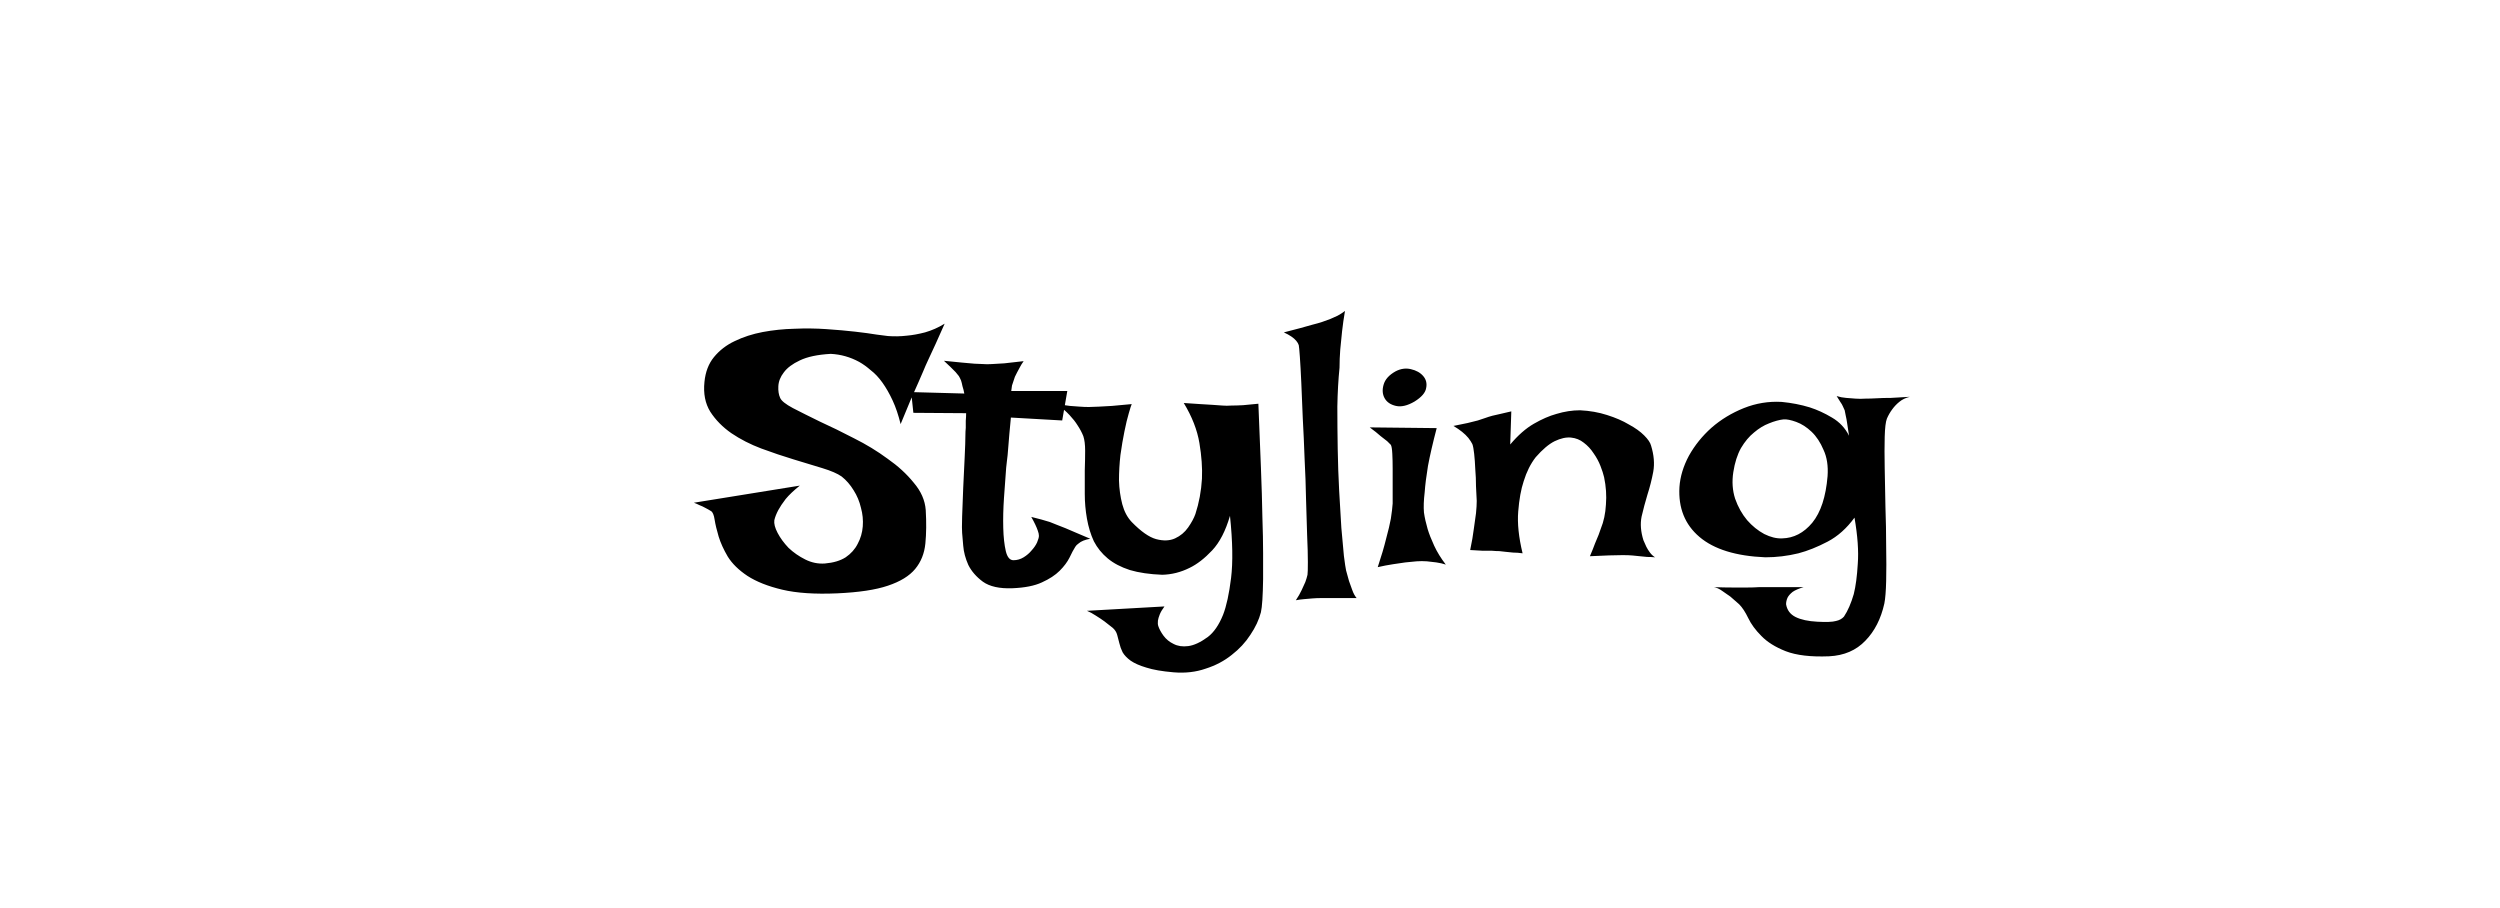 <svg width="322" height="117" viewBox="0 0 322 117" fill="none" xmlns="http://www.w3.org/2000/svg">
<rect width="322" height="117" fill="white"/>
<path d="M121.672 41.688C121.234 42.688 120.844 43.562 120.5 44.312C120.156 45.062 119.859 45.703 119.609 46.234C119.328 46.828 119.094 47.359 118.906 47.828C118.75 48.172 118.547 48.641 118.297 49.234C118.047 49.766 117.734 50.469 117.359 51.344C117.016 52.188 116.562 53.281 116 54.625C115.719 53.469 115.375 52.453 114.969 51.578C114.562 50.703 114.125 49.938 113.656 49.281C113.188 48.625 112.688 48.094 112.156 47.688C111.656 47.25 111.156 46.891 110.656 46.609C109.5 45.984 108.281 45.641 107 45.578C105.312 45.672 103.984 45.953 103.016 46.422C102.078 46.859 101.391 47.375 100.953 47.969C100.516 48.531 100.281 49.125 100.25 49.75C100.219 50.344 100.297 50.844 100.484 51.25C100.641 51.625 101.188 52.062 102.125 52.562C103.094 53.062 104.25 53.641 105.594 54.297C106.969 54.922 108.438 55.641 110 56.453C111.562 57.234 113 58.109 114.312 59.078C115.656 60.016 116.781 61.047 117.688 62.172C118.625 63.266 119.141 64.438 119.234 65.688C119.328 67.281 119.312 68.719 119.188 70C119.062 71.281 118.625 72.375 117.875 73.281C117.125 74.188 115.953 74.906 114.359 75.438C112.797 75.969 110.625 76.297 107.844 76.422C104.969 76.547 102.609 76.391 100.766 75.953C98.922 75.516 97.422 74.922 96.266 74.172C95.141 73.422 94.297 72.594 93.734 71.688C93.203 70.781 92.812 69.922 92.562 69.109C92.312 68.266 92.141 67.547 92.047 66.953C91.953 66.328 91.797 65.953 91.578 65.828C91.328 65.672 91.078 65.531 90.828 65.406C90.609 65.281 90.375 65.172 90.125 65.078C89.875 64.953 89.625 64.844 89.375 64.75L103.016 62.547C102.234 63.172 101.625 63.75 101.188 64.281C100.781 64.812 100.469 65.281 100.25 65.688C100 66.156 99.828 66.594 99.734 67C99.672 67.438 99.812 67.984 100.156 68.641C100.5 69.297 100.969 69.938 101.562 70.562C102.188 71.156 102.906 71.656 103.719 72.062C104.531 72.469 105.375 72.641 106.25 72.578C107.344 72.484 108.234 72.219 108.922 71.781C109.609 71.312 110.125 70.734 110.469 70.047C110.844 69.359 111.062 68.609 111.125 67.797C111.188 66.984 111.109 66.188 110.891 65.406C110.703 64.594 110.391 63.844 109.953 63.156C109.516 62.438 109 61.844 108.406 61.375C107.875 61 107.047 60.641 105.922 60.297C104.828 59.953 103.594 59.578 102.219 59.172C100.875 58.766 99.484 58.297 98.047 57.766C96.641 57.234 95.359 56.578 94.203 55.797C93.078 55.016 92.172 54.094 91.484 53.031C90.828 51.969 90.578 50.688 90.734 49.188C90.859 47.906 91.266 46.844 91.953 46C92.672 45.125 93.562 44.438 94.625 43.938C95.719 43.406 96.922 43.016 98.234 42.766C99.578 42.516 100.938 42.375 102.312 42.344C103.719 42.281 105.094 42.297 106.438 42.391C107.812 42.484 109.047 42.594 110.141 42.719C111.234 42.844 112.156 42.969 112.906 43.094C113.688 43.188 114.172 43.25 114.359 43.281C115.172 43.344 115.984 43.328 116.797 43.234C117.516 43.172 118.297 43.031 119.141 42.812C120.016 42.562 120.859 42.188 121.672 41.688ZM121.578 46.469C122.516 46.562 123.297 46.641 123.922 46.703C124.578 46.766 125.109 46.812 125.516 46.844C125.984 46.875 126.359 46.891 126.641 46.891C126.922 46.922 127.297 46.922 127.766 46.891C128.172 46.859 128.703 46.828 129.359 46.797C130.016 46.734 130.844 46.641 131.844 46.516C131.625 46.828 131.453 47.109 131.328 47.359C131.203 47.578 131.094 47.781 131 47.969L130.719 48.531C130.656 48.719 130.594 48.906 130.531 49.094C130.469 49.25 130.406 49.438 130.344 49.656C130.312 49.875 130.281 50.109 130.25 50.359H137.469L136.812 54.156L130.203 53.781C130.047 55.375 129.938 56.609 129.875 57.484C129.812 58.359 129.75 59 129.688 59.406L129.594 60.25C129.5 61.438 129.406 62.734 129.312 64.141C129.219 65.516 129.188 66.797 129.219 67.984C129.25 69.172 129.359 70.172 129.547 70.984C129.734 71.766 130.062 72.156 130.531 72.156C131 72.156 131.438 72.031 131.844 71.781C132.25 71.531 132.594 71.234 132.875 70.891C133.188 70.547 133.422 70.203 133.578 69.859C133.734 69.484 133.812 69.203 133.812 69.016C133.812 68.828 133.766 68.609 133.672 68.359C133.516 67.891 133.234 67.297 132.828 66.578C133.734 66.797 134.531 67.016 135.219 67.234C135.562 67.359 135.875 67.484 136.156 67.609C136.469 67.734 136.828 67.875 137.234 68.031C137.578 68.188 138.016 68.375 138.547 68.594C139.078 68.812 139.703 69.078 140.422 69.391C139.734 69.516 139.234 69.719 138.922 70C138.734 70.125 138.594 70.266 138.5 70.422C138.281 70.766 138.031 71.234 137.75 71.828C137.469 72.391 137.047 72.953 136.484 73.516C135.922 74.078 135.156 74.578 134.188 75.016C133.25 75.453 131.984 75.703 130.391 75.766C128.734 75.828 127.469 75.547 126.594 74.922C125.75 74.297 125.125 73.578 124.719 72.766C124.344 71.922 124.125 71.094 124.062 70.281C124 69.469 123.953 68.922 123.922 68.641C123.891 68.359 123.891 67.656 123.922 66.531C123.953 65.406 124 64.172 124.062 62.828C124.125 61.453 124.188 60.141 124.25 58.891C124.312 57.609 124.344 56.672 124.344 56.078C124.344 55.766 124.359 55.438 124.391 55.094C124.391 54.812 124.391 54.516 124.391 54.203C124.422 53.859 124.438 53.531 124.438 53.219L117.641 53.172L117.359 50.5L124.203 50.688C124.141 50.344 124.062 50.031 123.969 49.75C123.906 49.438 123.844 49.188 123.781 49C123.688 48.781 123.594 48.594 123.5 48.438C123.375 48.281 123.234 48.109 123.078 47.922C122.922 47.766 122.719 47.562 122.469 47.312C122.219 47.062 121.922 46.781 121.578 46.469ZM136.109 52.047C136.734 52.141 137.297 52.219 137.797 52.281C138.266 52.312 138.688 52.344 139.062 52.375C139.469 52.406 139.859 52.422 140.234 52.422C140.578 52.422 141.016 52.406 141.547 52.375C141.984 52.344 142.547 52.312 143.234 52.281C143.953 52.219 144.797 52.141 145.766 52.047C145.703 52.172 145.578 52.562 145.391 53.219C145.203 53.844 145.016 54.625 144.828 55.562C144.641 56.469 144.469 57.484 144.312 58.609C144.188 59.703 144.125 60.797 144.125 61.891C144.156 62.953 144.297 63.969 144.547 64.938C144.797 65.875 145.203 66.641 145.766 67.234C146.953 68.453 148 69.188 148.906 69.438C149.844 69.688 150.656 69.656 151.344 69.344C152.031 69.031 152.594 68.562 153.031 67.938C153.469 67.312 153.781 66.734 153.969 66.203C154.438 64.766 154.719 63.25 154.812 61.656C154.875 60.281 154.766 58.75 154.484 57.062C154.203 55.375 153.531 53.656 152.469 51.906C153.281 51.969 153.984 52.016 154.578 52.047C155.172 52.078 155.688 52.109 156.125 52.141C156.625 52.172 157.062 52.203 157.438 52.234C157.781 52.266 158.188 52.266 158.656 52.234C159.062 52.234 159.547 52.219 160.109 52.188C160.703 52.125 161.359 52.062 162.078 52C162.203 55.062 162.312 57.797 162.406 60.203C162.5 62.578 162.562 64.688 162.594 66.531C162.656 68.344 162.688 69.922 162.688 71.266C162.688 72.578 162.688 73.688 162.688 74.594C162.656 76.75 162.562 78.172 162.406 78.859C162.156 79.828 161.703 80.797 161.047 81.766C160.422 82.734 159.625 83.594 158.656 84.344C157.688 85.125 156.562 85.719 155.281 86.125C154.031 86.562 152.656 86.719 151.156 86.594C149.688 86.469 148.516 86.266 147.641 85.984C146.797 85.734 146.125 85.438 145.625 85.094C145.156 84.75 144.812 84.391 144.594 84.016C144.406 83.641 144.266 83.25 144.172 82.844C144.078 82.469 143.984 82.109 143.891 81.766C143.797 81.422 143.609 81.125 143.328 80.875C142.984 80.594 142.625 80.312 142.25 80.031C141.906 79.781 141.531 79.531 141.125 79.281C140.75 79.031 140.375 78.828 140 78.672L149.984 78.109C149.703 78.484 149.5 78.828 149.375 79.141C149.25 79.453 149.172 79.719 149.141 79.938C149.109 80.219 149.125 80.453 149.188 80.641C149.312 81.016 149.531 81.422 149.844 81.859C150.188 82.328 150.625 82.688 151.156 82.938C151.688 83.219 152.312 83.312 153.031 83.219C153.781 83.125 154.625 82.734 155.562 82.047C156.344 81.453 157 80.5 157.531 79.188C157.969 78.062 158.312 76.484 158.562 74.453C158.812 72.422 158.766 69.75 158.422 66.438C157.859 68.375 157.094 69.859 156.125 70.891C155.156 71.922 154.188 72.672 153.219 73.141C152.094 73.703 150.922 74 149.703 74.031C148.078 73.969 146.688 73.766 145.531 73.422C144.375 73.047 143.422 72.547 142.672 71.922C141.922 71.297 141.328 70.562 140.891 69.719C140.484 68.844 140.188 67.875 140 66.812C139.812 65.75 139.719 64.688 139.719 63.625C139.719 62.531 139.719 61.516 139.719 60.578C139.75 59.641 139.766 58.797 139.766 58.047C139.766 57.266 139.688 56.641 139.531 56.172C139.344 55.703 139.094 55.234 138.781 54.766C138.531 54.359 138.188 53.922 137.75 53.453C137.281 52.953 136.734 52.484 136.109 52.047ZM166.906 77.312C167.219 76.844 167.469 76.406 167.656 76C167.844 75.594 168 75.25 168.125 74.969C168.25 74.625 168.344 74.312 168.406 74.031C168.438 73.844 168.453 73.297 168.453 72.391C168.453 71.484 168.422 70.344 168.359 68.969C168.328 67.594 168.281 66.047 168.219 64.328C168.188 62.609 168.125 60.859 168.031 59.078C167.969 57.297 167.891 55.562 167.797 53.875C167.734 52.188 167.672 50.672 167.609 49.328C167.547 47.953 167.484 46.828 167.422 45.953C167.359 45.078 167.312 44.578 167.281 44.453C167.219 44.266 167.109 44.078 166.953 43.891C166.641 43.516 166.109 43.156 165.359 42.812C166.953 42.406 168.172 42.078 169.016 41.828C169.516 41.703 169.953 41.578 170.328 41.453C170.672 41.328 171.016 41.203 171.359 41.078C171.641 40.953 171.953 40.812 172.297 40.656C172.641 40.469 172.953 40.266 173.234 40.047C173.078 40.953 172.953 41.828 172.859 42.672C172.766 43.516 172.688 44.297 172.625 45.016C172.562 45.828 172.531 46.609 172.531 47.359C172.375 48.891 172.281 50.562 172.25 52.375C172.25 54.156 172.266 55.969 172.297 57.812C172.328 59.656 172.391 61.453 172.484 63.203C172.578 64.953 172.672 66.547 172.766 67.984C172.891 69.391 173 70.594 173.094 71.594C173.219 72.562 173.312 73.188 173.375 73.469C173.5 73.938 173.625 74.391 173.75 74.828C173.875 75.203 174.016 75.594 174.172 76C174.328 76.438 174.516 76.781 174.734 77.031H170.188C169.781 77.031 169.391 77.047 169.016 77.078C168.672 77.109 168.312 77.141 167.938 77.172C167.562 77.203 167.219 77.25 166.906 77.312ZM176.422 55.047L185.047 55.141C184.547 57.047 184.172 58.672 183.922 60.016C183.703 61.359 183.562 62.484 183.5 63.391C183.375 64.422 183.344 65.297 183.406 66.016C183.5 66.672 183.656 67.375 183.875 68.125C184.062 68.75 184.344 69.469 184.719 70.281C185.094 71.094 185.594 71.906 186.219 72.719C185.844 72.594 185.438 72.5 185 72.438C184.562 72.375 184.156 72.328 183.781 72.297C183.344 72.266 182.906 72.266 182.469 72.297C182.031 72.328 181.547 72.375 181.016 72.438C180.578 72.5 180.047 72.578 179.422 72.672C178.797 72.766 178.141 72.891 177.453 73.047C177.922 71.641 178.281 70.422 178.531 69.391C178.812 68.359 179.016 67.5 179.141 66.812C179.266 66 179.344 65.344 179.375 64.844C179.375 64.219 179.375 63.516 179.375 62.734C179.375 61.922 179.375 61.141 179.375 60.391C179.375 59.641 179.359 58.984 179.328 58.422C179.297 57.828 179.234 57.453 179.141 57.297L178.672 56.828C178.484 56.672 178.203 56.453 177.828 56.172C177.484 55.859 177.016 55.484 176.422 55.047ZM179.75 47.828C180.406 47.484 181.062 47.391 181.719 47.547C182.406 47.703 182.938 48 183.312 48.438C183.688 48.875 183.812 49.391 183.688 49.984C183.594 50.578 183.094 51.156 182.188 51.719C181.281 52.25 180.484 52.438 179.797 52.281C179.109 52.125 178.625 51.797 178.344 51.297C178.062 50.797 178.016 50.219 178.203 49.562C178.391 48.875 178.906 48.297 179.75 47.828ZM189.359 70.844C189.578 69.812 189.734 68.906 189.828 68.125C189.953 67.312 190.047 66.641 190.109 66.109C190.172 65.484 190.203 64.953 190.203 64.516C190.172 63.984 190.141 63.359 190.109 62.641C190.109 61.891 190.078 61.156 190.016 60.438C189.984 59.688 189.938 59.031 189.875 58.469C189.812 57.875 189.734 57.453 189.641 57.203C189.516 56.953 189.344 56.688 189.125 56.406C188.688 55.875 188.047 55.359 187.203 54.859C187.922 54.703 188.531 54.578 189.031 54.484C189.562 54.359 190 54.25 190.344 54.156C190.719 54.031 191.047 53.922 191.328 53.828C191.578 53.734 191.875 53.641 192.219 53.547C192.5 53.484 192.844 53.406 193.25 53.312C193.656 53.219 194.125 53.109 194.656 52.984L194.516 57.25C195.516 56.062 196.531 55.172 197.562 54.578C198.594 53.984 199.562 53.562 200.469 53.312C201.5 53 202.516 52.844 203.516 52.844C204.766 52.906 205.922 53.109 206.984 53.453C208.078 53.797 209.016 54.203 209.797 54.672C210.609 55.109 211.266 55.578 211.766 56.078C212.266 56.578 212.562 57.016 212.656 57.391C213.031 58.609 213.125 59.734 212.938 60.766C212.75 61.766 212.5 62.75 212.188 63.719C211.906 64.656 211.656 65.594 211.438 66.531C211.25 67.469 211.328 68.484 211.672 69.578C211.797 69.859 211.922 70.141 212.047 70.422C212.172 70.672 212.328 70.922 212.516 71.172C212.703 71.422 212.922 71.625 213.172 71.781C212.828 71.75 212.484 71.734 212.141 71.734C211.797 71.703 211.484 71.672 211.203 71.641C210.859 71.609 210.547 71.578 210.266 71.547C209.953 71.516 209.531 71.5 209 71.5C208.094 71.5 206.688 71.547 204.781 71.641C205.062 70.984 205.281 70.438 205.438 70C205.625 69.531 205.781 69.156 205.906 68.875C206.031 68.531 206.125 68.266 206.188 68.078C206.562 67.172 206.781 66.141 206.844 64.984C206.938 63.828 206.859 62.656 206.609 61.469C206.516 61.062 206.359 60.578 206.141 60.016C205.922 59.453 205.625 58.906 205.25 58.375C204.906 57.844 204.484 57.391 203.984 57.016C203.516 56.641 202.969 56.422 202.344 56.359C201.719 56.297 201.016 56.453 200.234 56.828C199.484 57.203 198.672 57.891 197.797 58.891C197.141 59.734 196.625 60.766 196.25 61.984C195.906 63.016 195.672 64.312 195.547 65.875C195.422 67.406 195.609 69.203 196.109 71.266C195.672 71.203 195.266 71.172 194.891 71.172C194.516 71.141 194.203 71.109 193.953 71.078C193.641 71.047 193.359 71.016 193.109 70.984C192.828 70.984 192.516 70.969 192.172 70.938C191.859 70.938 191.469 70.938 191 70.938C190.531 70.906 189.984 70.875 189.359 70.844ZM238.156 56.125C238.062 55.5 237.984 54.984 237.922 54.578C237.859 54.141 237.797 53.797 237.734 53.547C237.672 53.234 237.625 53 237.594 52.844C237.531 52.688 237.453 52.516 237.359 52.328C237.297 52.172 237.188 51.984 237.031 51.766C236.906 51.547 236.75 51.297 236.562 51.016C236.969 51.141 237.375 51.219 237.781 51.25C238.219 51.281 238.625 51.312 239 51.344C239.406 51.375 239.828 51.375 240.266 51.344C240.703 51.344 241.203 51.328 241.766 51.297C242.266 51.266 242.859 51.25 243.547 51.25C244.266 51.219 245.078 51.172 245.984 51.109C245.453 51.234 245 51.453 244.625 51.766C244.281 52.047 243.984 52.359 243.734 52.703C243.453 53.078 243.219 53.484 243.031 53.922C242.875 54.328 242.781 55.109 242.75 56.266C242.719 57.391 242.719 58.734 242.75 60.297C242.781 61.828 242.812 63.484 242.844 65.266C242.906 67.047 242.938 68.75 242.938 70.375C242.969 72 242.969 73.484 242.938 74.828C242.906 76.141 242.828 77.109 242.703 77.734C242.266 79.703 241.453 81.297 240.266 82.516C239.078 83.766 237.516 84.438 235.578 84.531C233.234 84.625 231.375 84.406 230 83.875C228.656 83.344 227.609 82.688 226.859 81.906C226.109 81.156 225.547 80.391 225.172 79.609C224.797 78.828 224.406 78.234 224 77.828C223.625 77.484 223.25 77.156 222.875 76.844C222.531 76.594 222.172 76.344 221.797 76.094C221.453 75.844 221.109 75.688 220.766 75.625C221.672 75.656 222.484 75.672 223.203 75.672C223.922 75.672 224.531 75.672 225.031 75.672C225.594 75.672 226.094 75.656 226.531 75.625H228.031H232.297C231.672 75.812 231.203 76.016 230.891 76.234C230.578 76.484 230.359 76.734 230.234 76.984C230.109 77.266 230.047 77.547 230.047 77.828C230.172 78.578 230.578 79.125 231.266 79.469C231.953 79.812 232.891 80.016 234.078 80.078C235.234 80.141 236.031 80.109 236.469 79.984C236.906 79.891 237.25 79.703 237.5 79.422C238 78.672 238.422 77.703 238.766 76.516C239.016 75.516 239.188 74.219 239.281 72.625C239.406 71 239.266 69.016 238.859 66.672C237.859 68.047 236.703 69.078 235.391 69.766C234.078 70.453 232.828 70.953 231.641 71.266C230.234 71.609 228.812 71.781 227.375 71.781C223.594 71.625 220.766 70.75 218.891 69.156C217.016 67.562 216.156 65.422 216.312 62.734C216.406 61.391 216.812 60.047 217.531 58.703C218.281 57.359 219.25 56.156 220.438 55.094C221.656 54.031 223.047 53.188 224.609 52.562C226.172 51.938 227.797 51.672 229.484 51.766C230.766 51.891 231.969 52.125 233.094 52.469C234.062 52.781 235.016 53.219 235.953 53.781C236.922 54.344 237.656 55.125 238.156 56.125ZM223.25 60.812C223.062 62.031 223.141 63.172 223.484 64.234C223.859 65.297 224.375 66.219 225.031 67C225.688 67.75 226.422 68.344 227.234 68.781C228.047 69.188 228.812 69.375 229.531 69.344C231.031 69.312 232.328 68.641 233.422 67.328C234.516 65.984 235.172 63.984 235.391 61.328C235.484 60.016 235.312 58.891 234.875 57.953C234.469 56.984 233.953 56.203 233.328 55.609C232.703 55.016 232.047 54.594 231.359 54.344C230.672 54.094 230.125 53.984 229.719 54.016C229.156 54.078 228.531 54.25 227.844 54.531C227.188 54.781 226.547 55.172 225.922 55.703C225.297 56.203 224.734 56.875 224.234 57.719C223.766 58.562 223.438 59.594 223.25 60.812Z" fill="black"/>
</svg>
